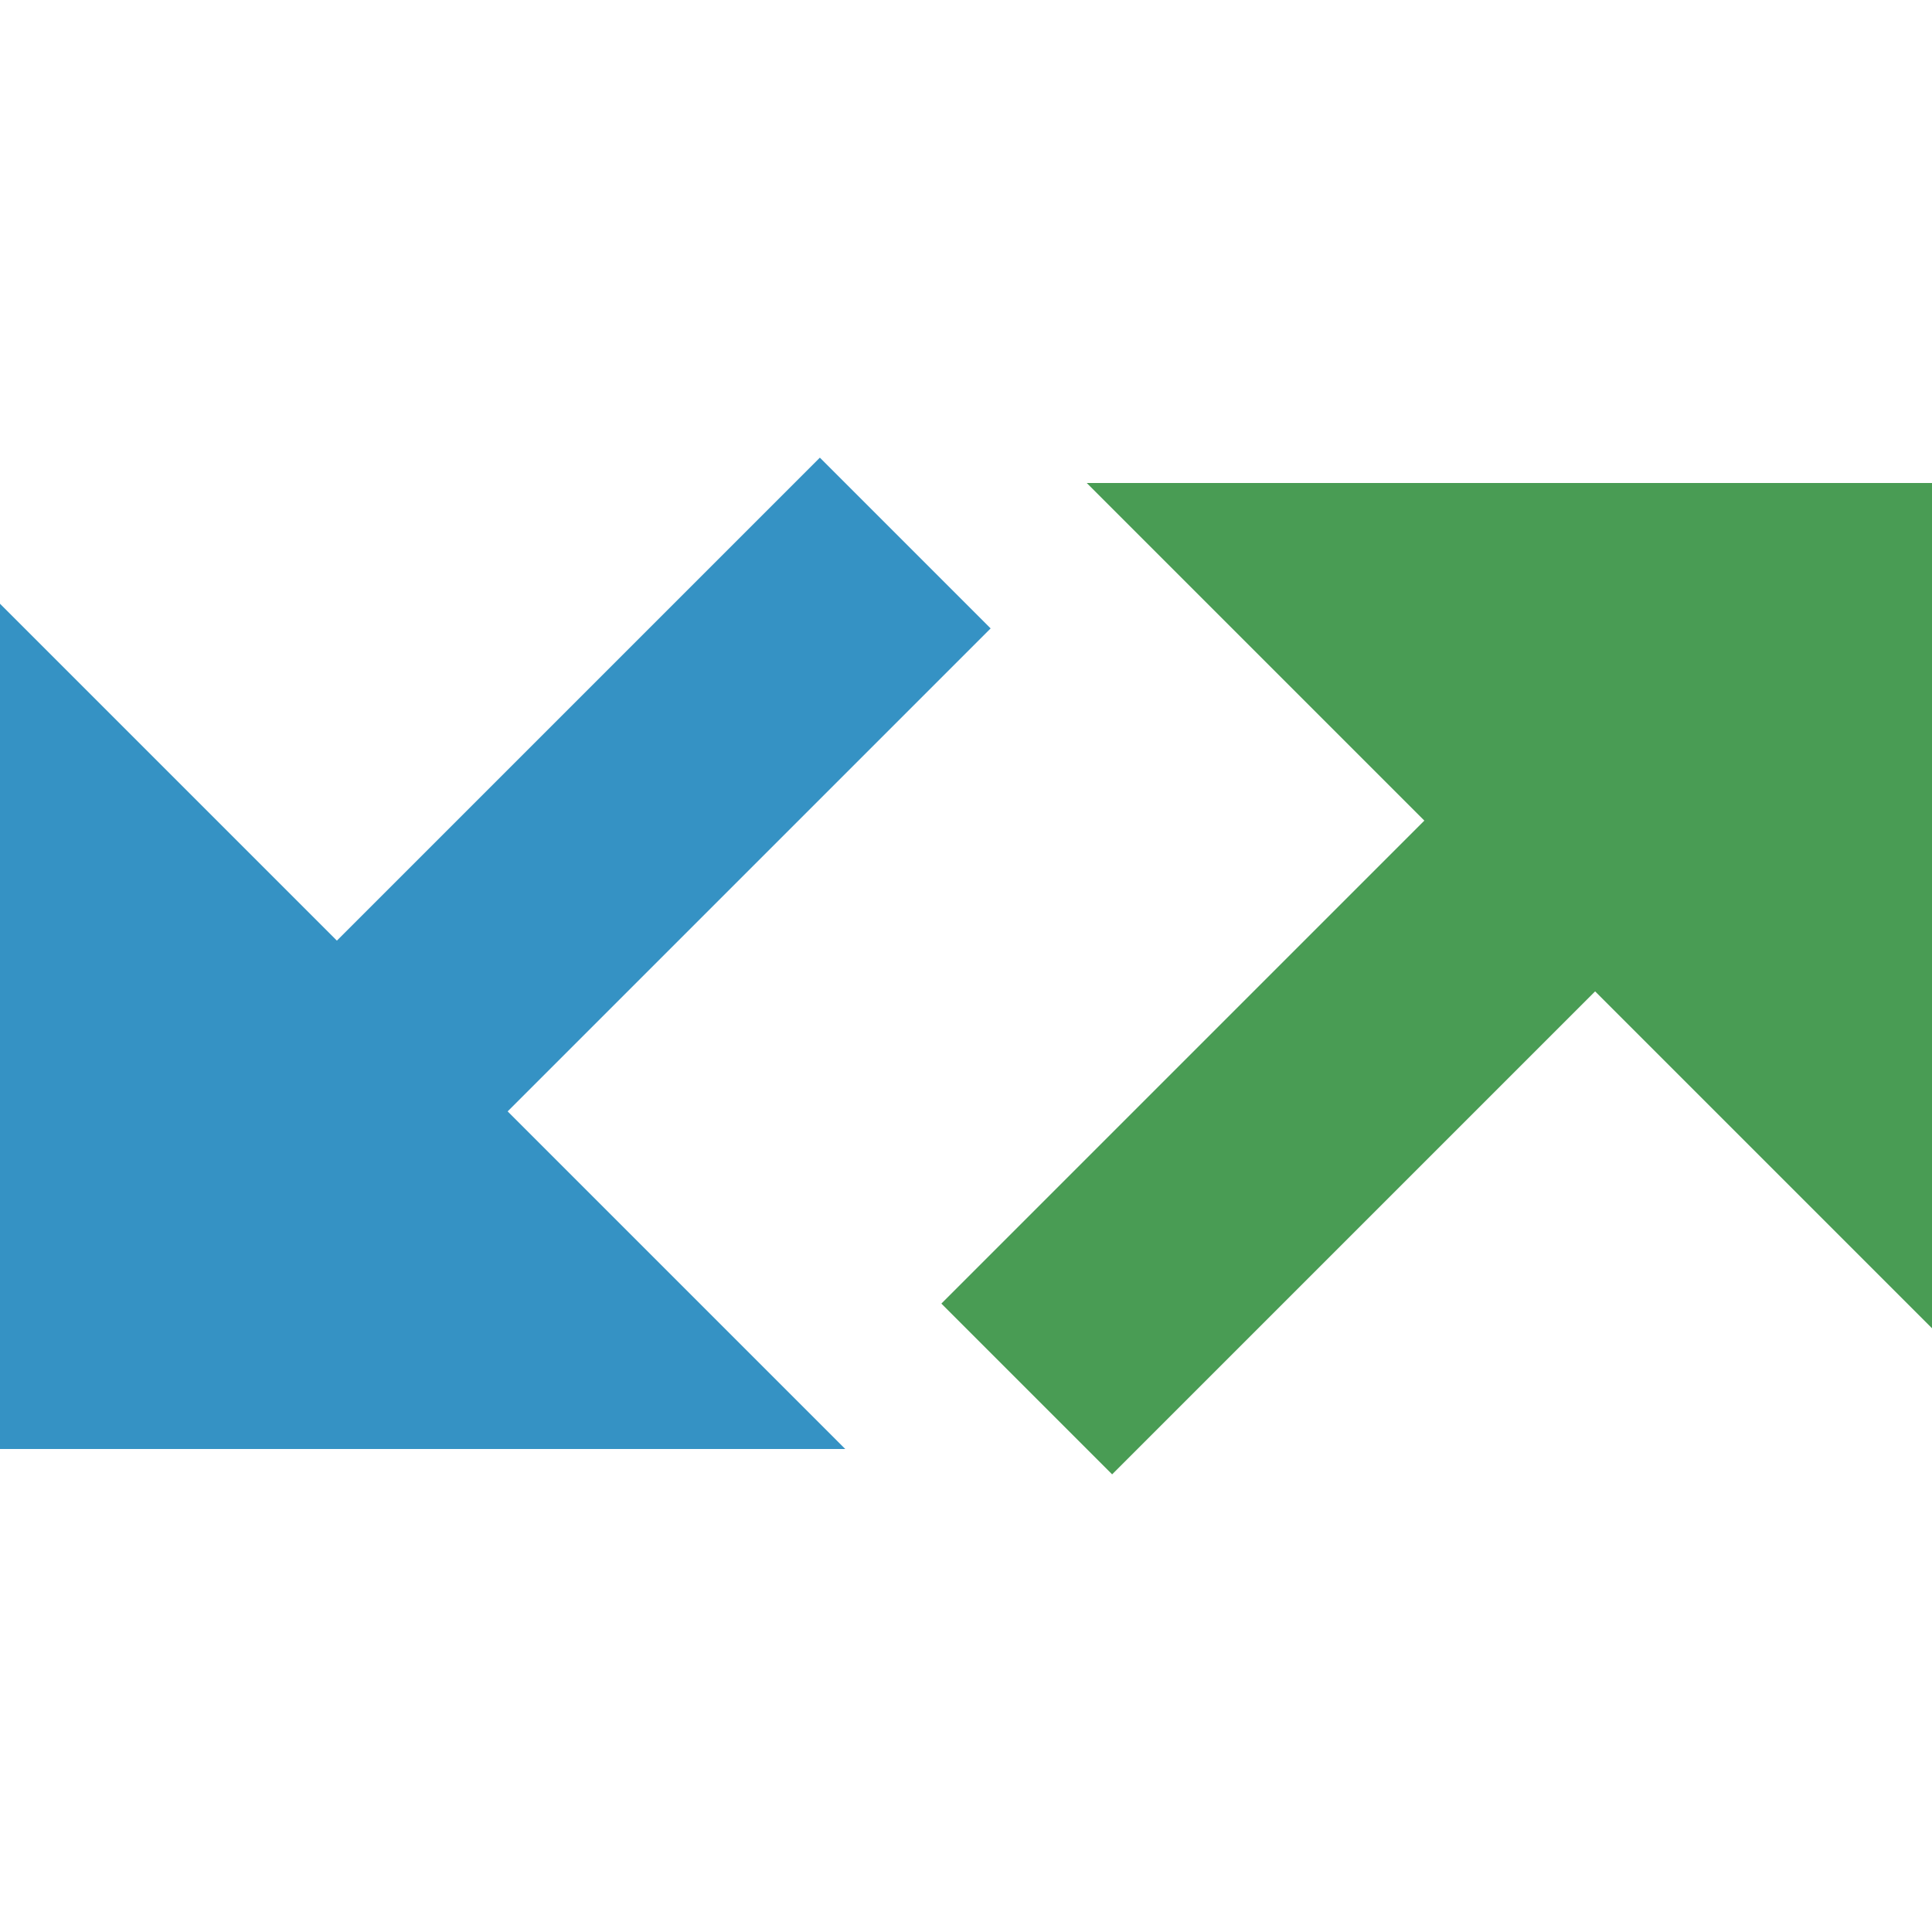 <svg xmlns="http://www.w3.org/2000/svg" width="16" height="16" viewBox="0 0 16 16">
  <g fill="none" fill-rule="evenodd">
    <polygon fill="#3592C4" points="0 5 7 12 0 12"/>
    <rect width="2" height="8.386" x="3.532" y="3.269" fill="#3592C4" transform="rotate(45 4.532 7.462)"/>
    <g fill="#499C54" transform="rotate(180 8 6.5)">
      <rect width="2" height="8.386" x="3.532" y=".269" transform="rotate(45 4.532 4.462)"/>
      <polygon points="0 2 7 9 0 9"/>
    </g>
  </g>
</svg>
